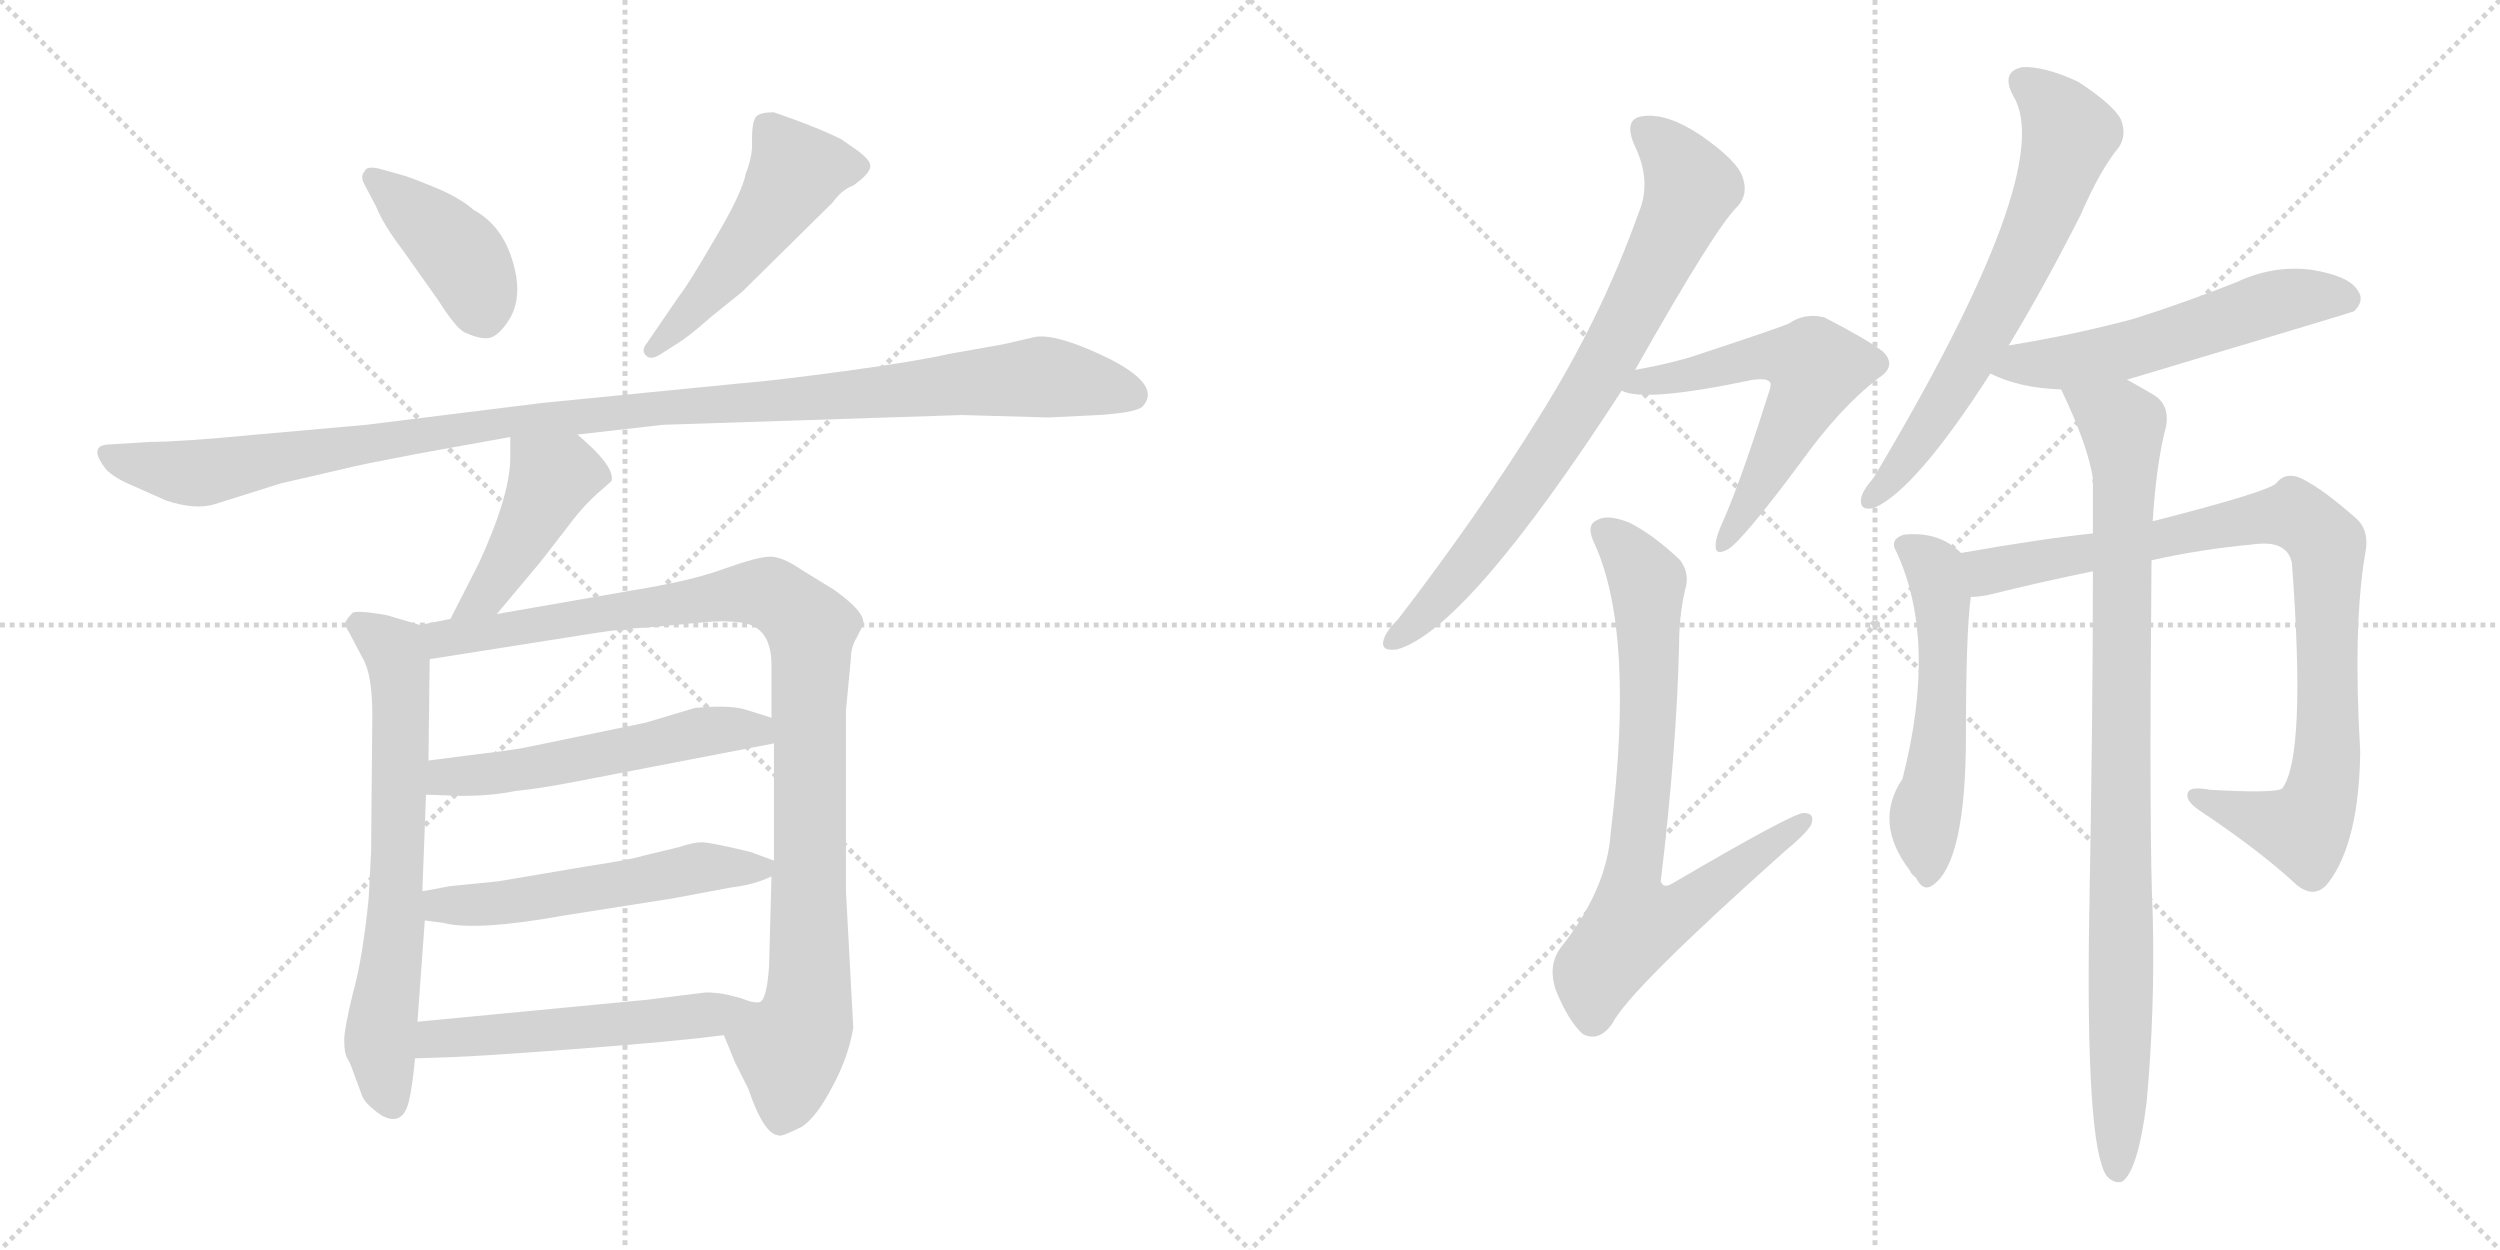 <svg version="1.1" viewBox="0 0 2048 1024" xmlns="http://www.w3.org/2000/svg">
  <g stroke="lightgray" stroke-dasharray="1,1" stroke-width="1" transform="scale(4, 4)">
    <line x1="0" y1="0" x2="256" y2="256"></line>
    <line x1="256" y1="0" x2="0" y2="256"></line>
    <line x1="128" y1="0" x2="128" y2="256"></line>
    <line x1="0" y1="128" x2="256" y2="128"></line>
    <line x1="256" y1="0" x2="512" y2="256"></line>
    <line x1="512" y1="0" x2="256" y2="256"></line>
    <line x1="384" y1="0" x2="384" y2="256"></line>
    <line x1="256" y1="128" x2="512" y2="128"></line>
  </g>
<g transform="scale(1, -1) translate(0, -850)">
   <style type="text/css">
    @keyframes keyframes0 {
      from {
       stroke: black;
       stroke-dashoffset: 407;
       stroke-width: 128;
       }
       57% {
       animation-timing-function: step-end;
       stroke: black;
       stroke-dashoffset: 0;
       stroke-width: 128;
       }
       to {
       stroke: black;
       stroke-width: 1024;
       }
       }
       #make-me-a-hanzi-animation-0 {
         animation: keyframes0 0.581s both;
         animation-delay: 0s;
         animation-timing-function: linear;
       }
    @keyframes keyframes1 {
      from {
       stroke: black;
       stroke-dashoffset: 497;
       stroke-width: 128;
       }
       62% {
       animation-timing-function: step-end;
       stroke: black;
       stroke-dashoffset: 0;
       stroke-width: 128;
       }
       to {
       stroke: black;
       stroke-width: 1024;
       }
       }
       #make-me-a-hanzi-animation-1 {
         animation: keyframes1 0.654s both;
         animation-delay: 0.581s;
         animation-timing-function: linear;
       }
    @keyframes keyframes2 {
      from {
       stroke: black;
       stroke-dashoffset: 1104;
       stroke-width: 128;
       }
       78% {
       animation-timing-function: step-end;
       stroke: black;
       stroke-dashoffset: 0;
       stroke-width: 128;
       }
       to {
       stroke: black;
       stroke-width: 1024;
       }
       }
       #make-me-a-hanzi-animation-2 {
         animation: keyframes2 1.148s both;
         animation-delay: 1.236s;
         animation-timing-function: linear;
       }
    @keyframes keyframes3 {
      from {
       stroke: black;
       stroke-dashoffset: 433;
       stroke-width: 128;
       }
       58% {
       animation-timing-function: step-end;
       stroke: black;
       stroke-dashoffset: 0;
       stroke-width: 128;
       }
       to {
       stroke: black;
       stroke-width: 1024;
       }
       }
       #make-me-a-hanzi-animation-3 {
         animation: keyframes3 0.602s both;
         animation-delay: 2.384s;
         animation-timing-function: linear;
       }
    @keyframes keyframes4 {
      from {
       stroke: black;
       stroke-dashoffset: 664;
       stroke-width: 128;
       }
       68% {
       animation-timing-function: step-end;
       stroke: black;
       stroke-dashoffset: 0;
       stroke-width: 128;
       }
       to {
       stroke: black;
       stroke-width: 1024;
       }
       }
       #make-me-a-hanzi-animation-4 {
         animation: keyframes4 0.79s both;
         animation-delay: 2.986s;
         animation-timing-function: linear;
       }
    @keyframes keyframes5 {
      from {
       stroke: black;
       stroke-dashoffset: 987;
       stroke-width: 128;
       }
       76% {
       animation-timing-function: step-end;
       stroke: black;
       stroke-dashoffset: 0;
       stroke-width: 128;
       }
       to {
       stroke: black;
       stroke-width: 1024;
       }
       }
       #make-me-a-hanzi-animation-5 {
         animation: keyframes5 1.053s both;
         animation-delay: 3.777s;
         animation-timing-function: linear;
       }
    @keyframes keyframes6 {
      from {
       stroke: black;
       stroke-dashoffset: 534;
       stroke-width: 128;
       }
       63% {
       animation-timing-function: step-end;
       stroke: black;
       stroke-dashoffset: 0;
       stroke-width: 128;
       }
       to {
       stroke: black;
       stroke-width: 1024;
       }
       }
       #make-me-a-hanzi-animation-6 {
         animation: keyframes6 0.685s both;
         animation-delay: 4.83s;
         animation-timing-function: linear;
       }
    @keyframes keyframes7 {
      from {
       stroke: black;
       stroke-dashoffset: 537;
       stroke-width: 128;
       }
       64% {
       animation-timing-function: step-end;
       stroke: black;
       stroke-dashoffset: 0;
       stroke-width: 128;
       }
       to {
       stroke: black;
       stroke-width: 1024;
       }
       }
       #make-me-a-hanzi-animation-7 {
         animation: keyframes7 0.687s both;
         animation-delay: 5.515s;
         animation-timing-function: linear;
       }
    @keyframes keyframes8 {
      from {
       stroke: black;
       stroke-dashoffset: 512;
       stroke-width: 128;
       }
       63% {
       animation-timing-function: step-end;
       stroke: black;
       stroke-dashoffset: 0;
       stroke-width: 128;
       }
       to {
       stroke: black;
       stroke-width: 1024;
       }
       }
       #make-me-a-hanzi-animation-8 {
         animation: keyframes8 0.667s both;
         animation-delay: 6.202s;
         animation-timing-function: linear;
       }
    @keyframes keyframes9 {
      from {
       stroke: black;
       stroke-dashoffset: 762;
       stroke-width: 128;
       }
       71% {
       animation-timing-function: step-end;
       stroke: black;
       stroke-dashoffset: 0;
       stroke-width: 128;
       }
       to {
       stroke: black;
       stroke-width: 1024;
       }
       }
       #make-me-a-hanzi-animation-9 {
         animation: keyframes9 0.87s both;
         animation-delay: 6.868s;
         animation-timing-function: linear;
       }
    @keyframes keyframes10 {
      from {
       stroke: black;
       stroke-dashoffset: 575;
       stroke-width: 128;
       }
       65% {
       animation-timing-function: step-end;
       stroke: black;
       stroke-dashoffset: 0;
       stroke-width: 128;
       }
       to {
       stroke: black;
       stroke-width: 1024;
       }
       }
       #make-me-a-hanzi-animation-10 {
         animation: keyframes10 0.718s both;
         animation-delay: 7.738s;
         animation-timing-function: linear;
       }
    @keyframes keyframes11 {
      from {
       stroke: black;
       stroke-dashoffset: 752;
       stroke-width: 128;
       }
       71% {
       animation-timing-function: step-end;
       stroke: black;
       stroke-dashoffset: 0;
       stroke-width: 128;
       }
       to {
       stroke: black;
       stroke-width: 1024;
       }
       }
       #make-me-a-hanzi-animation-11 {
         animation: keyframes11 0.862s both;
         animation-delay: 8.456s;
         animation-timing-function: linear;
       }
    @keyframes keyframes12 {
      from {
       stroke: black;
       stroke-dashoffset: 655;
       stroke-width: 128;
       }
       68% {
       animation-timing-function: step-end;
       stroke: black;
       stroke-dashoffset: 0;
       stroke-width: 128;
       }
       to {
       stroke: black;
       stroke-width: 1024;
       }
       }
       #make-me-a-hanzi-animation-12 {
         animation: keyframes12 0.783s both;
         animation-delay: 9.318s;
         animation-timing-function: linear;
       }
    @keyframes keyframes13 {
      from {
       stroke: black;
       stroke-dashoffset: 549;
       stroke-width: 128;
       }
       64% {
       animation-timing-function: step-end;
       stroke: black;
       stroke-dashoffset: 0;
       stroke-width: 128;
       }
       to {
       stroke: black;
       stroke-width: 1024;
       }
       }
       #make-me-a-hanzi-animation-13 {
         animation: keyframes13 0.697s both;
         animation-delay: 10.101s;
         animation-timing-function: linear;
       }
    @keyframes keyframes14 {
      from {
       stroke: black;
       stroke-dashoffset: 532;
       stroke-width: 128;
       }
       63% {
       animation-timing-function: step-end;
       stroke: black;
       stroke-dashoffset: 0;
       stroke-width: 128;
       }
       to {
       stroke: black;
       stroke-width: 1024;
       }
       }
       #make-me-a-hanzi-animation-14 {
         animation: keyframes14 0.683s both;
         animation-delay: 10.798s;
         animation-timing-function: linear;
       }
    @keyframes keyframes15 {
      from {
       stroke: black;
       stroke-dashoffset: 896;
       stroke-width: 128;
       }
       74% {
       animation-timing-function: step-end;
       stroke: black;
       stroke-dashoffset: 0;
       stroke-width: 128;
       }
       to {
       stroke: black;
       stroke-width: 1024;
       }
       }
       #make-me-a-hanzi-animation-15 {
         animation: keyframes15 0.979s both;
         animation-delay: 11.481s;
         animation-timing-function: linear;
       }
    @keyframes keyframes16 {
      from {
       stroke: black;
       stroke-dashoffset: 914;
       stroke-width: 128;
       }
       75% {
       animation-timing-function: step-end;
       stroke: black;
       stroke-dashoffset: 0;
       stroke-width: 128;
       }
       to {
       stroke: black;
       stroke-width: 1024;
       }
       }
       #make-me-a-hanzi-animation-16 {
         animation: keyframes16 0.994s both;
         animation-delay: 12.46s;
         animation-timing-function: linear;
       }
</style>
<path d="M 298.0 700.0 L 308.0 681.0 Q 314.0 666.0 330.0 645.0 L 359.0 604.0 Q 373.0 582.0 380.0 578.0 Q 393.0 572.0 400.0 573.0 Q 408.0 574.0 417.0 588.0 Q 426.0 602.0 423.0 623.0 Q 416.0 663.0 388.0 678.0 Q 377.0 688.0 355.0 697.0 Q 333.0 706.0 328.0 707.0 L 310.0 712.0 Q 300.0 714.0 299.0 710.0 Q 295.0 706.0 298.0 700.0 Z" fill="lightgray"></path> 
<path d="M 543.0 561.0 L 554.0 568.0 Q 564.0 574.0 582.0 590.0 L 608.0 611.0 L 682.0 684.0 Q 690.0 695.0 699.0 698.0 Q 713.0 708.0 713.0 714.0 Q 713.0 719.0 702.0 727.0 L 689.0 736.0 Q 669.0 746.0 634.0 758.0 Q 622.0 758.0 619.0 754.0 Q 616.0 749.0 616.0 736.0 Q 617.0 723.0 611.0 708.0 Q 608.0 692.0 586.0 655.0 Q 564.0 617.0 556.0 607.0 L 530.0 569.0 Q 525.0 563.0 529.0 559.0 Q 533.0 554.0 543.0 561.0 Z" fill="lightgray"></path> 
<path d="M 543.0 502.0 L 788.0 510.0 L 859.0 508.0 L 900.0 510.0 Q 931.0 512.0 936.0 517.0 Q 952.0 534.0 909.0 556.0 Q 866.0 577.0 848.0 574.0 L 822.0 568.0 L 777.0 560.0 Q 751.0 554.0 692.0 546.0 Q 633.0 538.0 607.0 536.0 L 445.0 520.0 L 300.0 502.0 L 210.0 494.0 Q 148.0 488.0 123.0 488.0 L 91.0 486.0 Q 72.0 486.0 85.0 468.0 Q 90.0 460.0 109.0 452.0 L 136.0 440.0 Q 160.0 432.0 176.0 437.0 L 230.0 454.0 L 282.0 466.0 Q 293.0 469.0 346.0 479.0 L 418.0 492.0 L 473.0 494.0 L 543.0 502.0 Z" fill="lightgray"></path> 
<path d="M 418.0 492.0 L 418.0 473.0 Q 417.0 442.0 392.0 388.0 L 369.0 343.0 C 355.0 316.0 388.0 324.0 407.0 347.0 L 443.0 390.0 L 467.0 421.0 Q 479.0 437.0 492.0 448.0 L 501.0 456.0 Q 504.0 468.0 473.0 494.0 C 450.0 514.0 418.0 522.0 418.0 492.0 Z" fill="lightgray"></path> 
<path d="M 344.0 338.0 L 317.0 346.0 Q 289.0 351.0 288.0 347.0 Q 282.0 341.0 283.0 338.0 Q 284.0 335.0 287.0 330.0 L 297.0 311.0 Q 305.0 298.0 305.0 264.0 L 304.0 152.0 L 302.0 114.0 Q 297.0 64.0 289.0 36.0 Q 282.0 7.0 282.0 -2.0 Q 282.0 -12.0 284.0 -16.0 Q 287.0 -21.0 289.0 -27.0 L 296.0 -46.0 Q 298.0 -54.0 313.0 -64.0 Q 330.0 -73.0 335.0 -52.0 Q 338.0 -39.0 340.0 -17.0 L 342.0 13.0 L 348.0 96.0 L 346.0 120.0 L 349.0 199.0 L 351.0 227.0 L 352.0 310.0 C 352.0 336.0 352.0 336.0 344.0 338.0 Z" fill="lightgray"></path> 
<path d="M 369.0 343.0 L 344.0 338.0 C 315.0 332.0 322.0 305.0 352.0 310.0 L 485.0 331.0 Q 510.0 335.0 531.0 336.0 L 574.0 340.0 Q 592.0 342.0 607.0 340.0 Q 632.0 337.0 632.0 305.0 L 632.0 262.0 L 634.0 241.0 L 634.0 145.0 L 632.0 132.0 L 630.0 58.0 Q 628.0 30.0 622.0 29.0 Q 617.0 28.0 604.0 33.0 C 580.0 33.0 582.0 30.0 593.0 2.0 L 602.0 -20.0 L 613.0 -42.0 Q 626.0 -80.0 638.0 -80.0 Q 639.0 -82.0 657.0 -73.0 Q 669.0 -65.0 682.0 -40.0 Q 695.0 -16.0 699.0 8.0 L 693.0 120.0 L 693.0 268.0 L 697.0 310.0 Q 697.0 320.0 702.0 328.0 L 707.0 338.0 Q 710.0 348.0 683.0 367.0 L 657.0 383.0 Q 641.0 394.0 631.0 394.0 Q 621.0 394.0 593.0 384.0 Q 566.0 374.0 516.0 366.0 L 407.0 347.0 L 369.0 343.0 Z" fill="lightgray"></path> 
<path d="M 349.0 199.0 L 378.0 198.0 Q 403.0 198.0 422.0 202.0 Q 442.0 204.0 468.0 209.0 L 634.0 241.0 C 663.0 247.0 661.0 253.0 632.0 262.0 L 613.0 268.0 Q 599.0 273.0 569.0 270.0 L 529.0 258.0 L 437.0 239.0 Q 424.0 236.0 398.0 233.0 L 351.0 227.0 C 321.0 223.0 319.0 200.0 349.0 199.0 Z" fill="lightgray"></path> 
<path d="M 348.0 96.0 L 363.0 94.0 Q 390.0 87.0 462.0 100.0 L 551.0 114.0 L 599.0 123.0 Q 617.0 125.0 632.0 132.0 C 650.0 139.0 650.0 139.0 634.0 145.0 L 615.0 152.0 Q 582.0 160.0 575.0 160.0 Q 568.0 160.0 556.0 156.0 L 527.0 149.0 Q 518.0 146.0 479.0 140.0 L 408.0 128.0 L 368.0 124.0 Q 348.0 120.0 346.0 120.0 C 316.0 115.0 318.0 100.0 348.0 96.0 Z" fill="lightgray"></path> 
<path d="M 340.0 -17.0 L 370.0 -16.0 Q 398.0 -15.0 476.0 -9.0 Q 555.0 -3.0 593.0 2.0 C 623.0 6.0 633.0 26.0 604.0 33.0 Q 591.0 37.0 578.0 37.0 L 530.0 31.0 L 342.0 13.0 C 312.0 10.0 310.0 -18.0 340.0 -17.0 Z" fill="lightgray"></path> 
<path d="M 1339.5 547.0 Q 1405.5 664.0 1423.5 681.0 Q 1432.5 691.0 1427.5 705.0 Q 1423.5 718.0 1393.5 739.0 Q 1366.5 757.0 1347.5 755.0 Q 1329.5 754.0 1338.5 732.0 Q 1353.5 702.0 1342.5 676.0 Q 1311.5 589.0 1260.5 508.0 Q 1211.5 429.0 1145.5 343.0 Q 1135.5 333.0 1133.5 326.0 Q 1130.5 316.0 1144.5 318.0 Q 1201.5 334.0 1328.5 530.0 L 1339.5 547.0 Z" fill="lightgray"></path> 
<path d="M 1328.5 530.0 Q 1346.5 520.0 1436.5 539.0 Q 1446.5 540.0 1448.5 538.0 Q 1452.5 537.0 1448.5 527.0 Q 1426.5 457.0 1411.5 423.0 Q 1405.5 410.0 1405.5 404.0 Q 1404.5 394.0 1415.5 400.0 Q 1427.5 407.0 1476.5 473.0 Q 1507.5 516.0 1538.5 540.0 Q 1554.5 550.0 1542.5 562.0 Q 1529.5 572.0 1494.5 590.0 Q 1478.5 594.0 1465.5 585.0 Q 1456.5 581.0 1383.5 557.0 Q 1362.5 551.0 1339.5 547.0 C 1310.5 542.0 1299.5 538.0 1328.5 530.0 Z" fill="lightgray"></path> 
<path d="M 1380.5 367.0 Q 1384.5 380.0 1376.5 391.0 Q 1354.5 412.0 1334.5 422.0 Q 1316.5 429.0 1308.5 424.0 Q 1298.5 420.0 1306.5 404.0 Q 1339.5 331.0 1319.5 168.0 Q 1316.5 122.0 1279.5 75.0 Q 1267.5 60.0 1274.5 39.0 Q 1284.5 14.0 1296.5 3.0 Q 1309.5 -4.0 1320.5 11.0 Q 1333.5 38.0 1462.5 153.0 Q 1478.5 166.0 1483.5 174.0 Q 1487.5 184.0 1477.5 184.0 Q 1468.5 184.0 1369.5 126.0 Q 1362.5 122.0 1360.5 128.0 Q 1373.5 237.0 1375.5 321.0 Q 1375.5 346.0 1380.5 367.0 Z" fill="lightgray"></path> 
<path d="M 1645.5 567.0 Q 1673.5 613.0 1704.5 674.0 Q 1720.5 711.0 1735.5 729.0 Q 1742.5 739.0 1737.5 752.0 Q 1731.5 764.0 1702.5 783.0 Q 1674.5 796.0 1656.5 795.0 Q 1638.5 791.0 1649.5 771.0 Q 1685.5 711.0 1534.5 458.0 Q 1525.5 448.0 1524.5 441.0 Q 1523.5 431.0 1535.5 434.0 Q 1569.5 449.0 1630.5 544.0 L 1645.5 567.0 Z" fill="lightgray"></path> 
<path d="M 1742.5 539.0 Q 1926.5 594.0 1928.5 595.0 Q 1937.5 604.0 1931.5 612.0 Q 1924.5 624.0 1893.5 629.0 Q 1862.5 633.0 1832.5 619.0 Q 1792.5 603.0 1748.5 589.0 Q 1700.5 576.0 1645.5 567.0 C 1615.5 562.0 1603.5 556.0 1630.5 544.0 Q 1654.5 532.0 1688.5 531.0 L 1742.5 539.0 Z" fill="lightgray"></path> 
<path d="M 1606.5 397.0 Q 1588.5 415.0 1559.5 412.0 Q 1547.5 408.0 1553.5 398.0 Q 1587.5 325.0 1558.5 212.0 Q 1534.5 176.0 1564.5 137.0 Q 1565.5 134.0 1569.5 131.0 Q 1575.5 119.0 1583.5 125.0 Q 1610.5 144.0 1610.5 248.0 Q 1610.5 332.0 1614.5 361.0 C 1617.5 388.0 1617.5 388.0 1606.5 397.0 Z" fill="lightgray"></path> 
<path d="M 1762.5 391.0 Q 1802.5 400.0 1845.5 404.0 Q 1873.5 408.0 1877.5 389.0 Q 1889.5 230.0 1869.5 204.0 Q 1863.5 200.0 1810.5 203.0 Q 1794.5 206.0 1792.5 201.0 Q 1789.5 195.0 1800.5 187.0 Q 1851.5 153.0 1881.5 125.0 Q 1896.5 113.0 1907.5 127.0 Q 1932.5 160.0 1933.5 234.0 Q 1927.5 337.0 1937.5 396.0 Q 1941.5 415.0 1930.5 425.0 Q 1903.5 449.0 1885.5 458.0 Q 1872.5 464.0 1864.5 454.0 Q 1857.5 447.0 1763.5 423.0 L 1714.5 413.0 Q 1674.5 409.0 1606.5 397.0 C 1576.5 392.0 1584.5 357.0 1614.5 361.0 Q 1621.5 361.0 1630.5 363.0 Q 1670.5 373.0 1714.5 382.0 L 1762.5 391.0 Z" fill="lightgray"></path> 
<path d="M 1763.5 423.0 Q 1766.5 471.0 1774.5 501.0 Q 1777.5 519.0 1763.5 527.0 Q 1751.5 534.0 1742.5 539.0 C 1716.5 554.0 1676.5 558.0 1688.5 531.0 Q 1710.5 485.0 1714.5 458.0 Q 1713.5 457.0 1714.5 454.0 Q 1714.5 435.0 1714.5 413.0 L 1714.5 382.0 Q 1714.5 264.0 1711.5 100.0 Q 1708.5 -87.0 1725.5 -113.0 Q 1731.5 -120.0 1738.5 -118.0 Q 1751.5 -109.0 1758.5 -53.0 Q 1765.5 23.0 1763.5 101.0 Q 1760.5 162.0 1762.5 391.0 L 1763.5 423.0 Z" fill="lightgray"></path> 
      <clipPath id="make-me-a-hanzi-clip-0">
      <path d="M 298.0 700.0 L 308.0 681.0 Q 314.0 666.0 330.0 645.0 L 359.0 604.0 Q 373.0 582.0 380.0 578.0 Q 393.0 572.0 400.0 573.0 Q 408.0 574.0 417.0 588.0 Q 426.0 602.0 423.0 623.0 Q 416.0 663.0 388.0 678.0 Q 377.0 688.0 355.0 697.0 Q 333.0 706.0 328.0 707.0 L 310.0 712.0 Q 300.0 714.0 299.0 710.0 Q 295.0 706.0 298.0 700.0 Z" fill="lightgray"></path>
      </clipPath>
      <path clip-path="url(#make-me-a-hanzi-clip-0)" d="M 306.0 704.0 L 377.0 642.0 L 397.0 589.0 " fill="none" id="make-me-a-hanzi-animation-0" stroke-dasharray="279 558" stroke-linecap="round"></path>

      <clipPath id="make-me-a-hanzi-clip-1">
      <path d="M 543.0 561.0 L 554.0 568.0 Q 564.0 574.0 582.0 590.0 L 608.0 611.0 L 682.0 684.0 Q 690.0 695.0 699.0 698.0 Q 713.0 708.0 713.0 714.0 Q 713.0 719.0 702.0 727.0 L 689.0 736.0 Q 669.0 746.0 634.0 758.0 Q 622.0 758.0 619.0 754.0 Q 616.0 749.0 616.0 736.0 Q 617.0 723.0 611.0 708.0 Q 608.0 692.0 586.0 655.0 Q 564.0 617.0 556.0 607.0 L 530.0 569.0 Q 525.0 563.0 529.0 559.0 Q 533.0 554.0 543.0 561.0 Z" fill="lightgray"></path>
      </clipPath>
      <path clip-path="url(#make-me-a-hanzi-clip-1)" d="M 705.0 714.0 L 652.0 710.0 L 607.0 643.0 L 536.0 563.0 " fill="none" id="make-me-a-hanzi-animation-1" stroke-dasharray="369 738" stroke-linecap="round"></path>

      <clipPath id="make-me-a-hanzi-clip-2">
      <path d="M 543.0 502.0 L 788.0 510.0 L 859.0 508.0 L 900.0 510.0 Q 931.0 512.0 936.0 517.0 Q 952.0 534.0 909.0 556.0 Q 866.0 577.0 848.0 574.0 L 822.0 568.0 L 777.0 560.0 Q 751.0 554.0 692.0 546.0 Q 633.0 538.0 607.0 536.0 L 445.0 520.0 L 300.0 502.0 L 210.0 494.0 Q 148.0 488.0 123.0 488.0 L 91.0 486.0 Q 72.0 486.0 85.0 468.0 Q 90.0 460.0 109.0 452.0 L 136.0 440.0 Q 160.0 432.0 176.0 437.0 L 230.0 454.0 L 282.0 466.0 Q 293.0 469.0 346.0 479.0 L 418.0 492.0 L 473.0 494.0 L 543.0 502.0 Z" fill="lightgray"></path>
      </clipPath>
      <path clip-path="url(#make-me-a-hanzi-clip-2)" d="M 88.0 477.0 L 160.0 462.0 L 323.0 491.0 L 542.0 517.0 L 849.0 541.0 L 928.0 527.0 " fill="none" id="make-me-a-hanzi-animation-2" stroke-dasharray="976 1952" stroke-linecap="round"></path>

      <clipPath id="make-me-a-hanzi-clip-3">
      <path d="M 418.0 492.0 L 418.0 473.0 Q 417.0 442.0 392.0 388.0 L 369.0 343.0 C 355.0 316.0 388.0 324.0 407.0 347.0 L 443.0 390.0 L 467.0 421.0 Q 479.0 437.0 492.0 448.0 L 501.0 456.0 Q 504.0 468.0 473.0 494.0 C 450.0 514.0 418.0 522.0 418.0 492.0 Z" fill="lightgray"></path>
      </clipPath>
      <path clip-path="url(#make-me-a-hanzi-clip-3)" d="M 425.0 487.0 L 452.0 458.0 L 399.0 363.0 L 375.0 347.0 " fill="none" id="make-me-a-hanzi-animation-3" stroke-dasharray="305 610" stroke-linecap="round"></path>

      <clipPath id="make-me-a-hanzi-clip-4">
      <path d="M 344.0 338.0 L 317.0 346.0 Q 289.0 351.0 288.0 347.0 Q 282.0 341.0 283.0 338.0 Q 284.0 335.0 287.0 330.0 L 297.0 311.0 Q 305.0 298.0 305.0 264.0 L 304.0 152.0 L 302.0 114.0 Q 297.0 64.0 289.0 36.0 Q 282.0 7.0 282.0 -2.0 Q 282.0 -12.0 284.0 -16.0 Q 287.0 -21.0 289.0 -27.0 L 296.0 -46.0 Q 298.0 -54.0 313.0 -64.0 Q 330.0 -73.0 335.0 -52.0 Q 338.0 -39.0 340.0 -17.0 L 342.0 13.0 L 348.0 96.0 L 346.0 120.0 L 349.0 199.0 L 351.0 227.0 L 352.0 310.0 C 352.0 336.0 352.0 336.0 344.0 338.0 Z" fill="lightgray"></path>
      </clipPath>
      <path clip-path="url(#make-me-a-hanzi-clip-4)" d="M 293.0 338.0 L 323.0 315.0 L 328.0 290.0 L 324.0 91.0 L 312.0 -5.0 L 321.0 -53.0 " fill="none" id="make-me-a-hanzi-animation-4" stroke-dasharray="536 1072" stroke-linecap="round"></path>

      <clipPath id="make-me-a-hanzi-clip-5">
      <path d="M 369.0 343.0 L 344.0 338.0 C 315.0 332.0 322.0 305.0 352.0 310.0 L 485.0 331.0 Q 510.0 335.0 531.0 336.0 L 574.0 340.0 Q 592.0 342.0 607.0 340.0 Q 632.0 337.0 632.0 305.0 L 632.0 262.0 L 634.0 241.0 L 634.0 145.0 L 632.0 132.0 L 630.0 58.0 Q 628.0 30.0 622.0 29.0 Q 617.0 28.0 604.0 33.0 C 580.0 33.0 582.0 30.0 593.0 2.0 L 602.0 -20.0 L 613.0 -42.0 Q 626.0 -80.0 638.0 -80.0 Q 639.0 -82.0 657.0 -73.0 Q 669.0 -65.0 682.0 -40.0 Q 695.0 -16.0 699.0 8.0 L 693.0 120.0 L 693.0 268.0 L 697.0 310.0 Q 697.0 320.0 702.0 328.0 L 707.0 338.0 Q 710.0 348.0 683.0 367.0 L 657.0 383.0 Q 641.0 394.0 631.0 394.0 Q 621.0 394.0 593.0 384.0 Q 566.0 374.0 516.0 366.0 L 407.0 347.0 L 369.0 343.0 Z" fill="lightgray"></path>
      </clipPath>
      <path clip-path="url(#make-me-a-hanzi-clip-5)" d="M 352.0 333.0 L 372.0 327.0 L 609.0 365.0 L 635.0 362.0 L 659.0 342.0 L 665.0 306.0 L 664.0 55.0 L 639.0 -68.0 " fill="none" id="make-me-a-hanzi-animation-5" stroke-dasharray="859 1718" stroke-linecap="round"></path>

      <clipPath id="make-me-a-hanzi-clip-6">
      <path d="M 349.0 199.0 L 378.0 198.0 Q 403.0 198.0 422.0 202.0 Q 442.0 204.0 468.0 209.0 L 634.0 241.0 C 663.0 247.0 661.0 253.0 632.0 262.0 L 613.0 268.0 Q 599.0 273.0 569.0 270.0 L 529.0 258.0 L 437.0 239.0 Q 424.0 236.0 398.0 233.0 L 351.0 227.0 C 321.0 223.0 319.0 200.0 349.0 199.0 Z" fill="lightgray"></path>
      </clipPath>
      <path clip-path="url(#make-me-a-hanzi-clip-6)" d="M 356.0 206.0 L 365.0 214.0 L 441.0 221.0 L 568.0 249.0 L 613.0 253.0 L 625.0 245.0 " fill="none" id="make-me-a-hanzi-animation-6" stroke-dasharray="406 812" stroke-linecap="round"></path>

      <clipPath id="make-me-a-hanzi-clip-7">
      <path d="M 348.0 96.0 L 363.0 94.0 Q 390.0 87.0 462.0 100.0 L 551.0 114.0 L 599.0 123.0 Q 617.0 125.0 632.0 132.0 C 650.0 139.0 650.0 139.0 634.0 145.0 L 615.0 152.0 Q 582.0 160.0 575.0 160.0 Q 568.0 160.0 556.0 156.0 L 527.0 149.0 Q 518.0 146.0 479.0 140.0 L 408.0 128.0 L 368.0 124.0 Q 348.0 120.0 346.0 120.0 C 316.0 115.0 318.0 100.0 348.0 96.0 Z" fill="lightgray"></path>
      </clipPath>
      <path clip-path="url(#make-me-a-hanzi-clip-7)" d="M 350.0 114.0 L 370.0 108.0 L 415.0 110.0 L 573.0 139.0 L 627.0 139.0 " fill="none" id="make-me-a-hanzi-animation-7" stroke-dasharray="409 818" stroke-linecap="round"></path>

      <clipPath id="make-me-a-hanzi-clip-8">
      <path d="M 340.0 -17.0 L 370.0 -16.0 Q 398.0 -15.0 476.0 -9.0 Q 555.0 -3.0 593.0 2.0 C 623.0 6.0 633.0 26.0 604.0 33.0 Q 591.0 37.0 578.0 37.0 L 530.0 31.0 L 342.0 13.0 C 312.0 10.0 310.0 -18.0 340.0 -17.0 Z" fill="lightgray"></path>
      </clipPath>
      <path clip-path="url(#make-me-a-hanzi-clip-8)" d="M 347.0 -10.0 L 357.0 -1.0 L 574.0 18.0 L 596.0 30.0 " fill="none" id="make-me-a-hanzi-animation-8" stroke-dasharray="384 768" stroke-linecap="round"></path>

      <clipPath id="make-me-a-hanzi-clip-9">
      <path d="M 1339.5 547.0 Q 1405.5 664.0 1423.5 681.0 Q 1432.5 691.0 1427.5 705.0 Q 1423.5 718.0 1393.5 739.0 Q 1366.5 757.0 1347.5 755.0 Q 1329.5 754.0 1338.5 732.0 Q 1353.5 702.0 1342.5 676.0 Q 1311.5 589.0 1260.5 508.0 Q 1211.5 429.0 1145.5 343.0 Q 1135.5 333.0 1133.5 326.0 Q 1130.5 316.0 1144.5 318.0 Q 1201.5 334.0 1328.5 530.0 L 1339.5 547.0 Z" fill="lightgray"></path>
      </clipPath>
      <path clip-path="url(#make-me-a-hanzi-clip-9)" d="M 1347.5 742.0 L 1372.5 719.0 L 1384.5 694.0 L 1337.5 592.0 L 1290.5 510.0 L 1220.5 410.0 L 1168.5 348.0 L 1142.5 326.0 " fill="none" id="make-me-a-hanzi-animation-9" stroke-dasharray="634 1268" stroke-linecap="round"></path>

      <clipPath id="make-me-a-hanzi-clip-10">
      <path d="M 1328.5 530.0 Q 1346.5 520.0 1436.5 539.0 Q 1446.5 540.0 1448.5 538.0 Q 1452.5 537.0 1448.5 527.0 Q 1426.5 457.0 1411.5 423.0 Q 1405.5 410.0 1405.5 404.0 Q 1404.5 394.0 1415.5 400.0 Q 1427.5 407.0 1476.5 473.0 Q 1507.5 516.0 1538.5 540.0 Q 1554.5 550.0 1542.5 562.0 Q 1529.5 572.0 1494.5 590.0 Q 1478.5 594.0 1465.5 585.0 Q 1456.5 581.0 1383.5 557.0 Q 1362.5 551.0 1339.5 547.0 C 1310.5 542.0 1299.5 538.0 1328.5 530.0 Z" fill="lightgray"></path>
      </clipPath>
      <path clip-path="url(#make-me-a-hanzi-clip-10)" d="M 1333.5 533.0 L 1438.5 558.0 L 1465.5 558.0 L 1487.5 548.0 L 1442.5 453.0 L 1412.5 407.0 " fill="none" id="make-me-a-hanzi-animation-10" stroke-dasharray="447 894" stroke-linecap="round"></path>

      <clipPath id="make-me-a-hanzi-clip-11">
      <path d="M 1380.5 367.0 Q 1384.5 380.0 1376.5 391.0 Q 1354.5 412.0 1334.5 422.0 Q 1316.5 429.0 1308.5 424.0 Q 1298.5 420.0 1306.5 404.0 Q 1339.5 331.0 1319.5 168.0 Q 1316.5 122.0 1279.5 75.0 Q 1267.5 60.0 1274.5 39.0 Q 1284.5 14.0 1296.5 3.0 Q 1309.5 -4.0 1320.5 11.0 Q 1333.5 38.0 1462.5 153.0 Q 1478.5 166.0 1483.5 174.0 Q 1487.5 184.0 1477.5 184.0 Q 1468.5 184.0 1369.5 126.0 Q 1362.5 122.0 1360.5 128.0 Q 1373.5 237.0 1375.5 321.0 Q 1375.5 346.0 1380.5 367.0 Z" fill="lightgray"></path>
      </clipPath>
      <path clip-path="url(#make-me-a-hanzi-clip-11)" d="M 1314.5 413.0 L 1336.5 393.0 L 1350.5 365.0 L 1350.5 261.0 L 1335.5 128.0 L 1339.5 94.0 L 1371.5 101.0 L 1477.5 177.0 " fill="none" id="make-me-a-hanzi-animation-11" stroke-dasharray="624 1248" stroke-linecap="round"></path>

      <clipPath id="make-me-a-hanzi-clip-12">
      <path d="M 1645.5 567.0 Q 1673.5 613.0 1704.5 674.0 Q 1720.5 711.0 1735.5 729.0 Q 1742.5 739.0 1737.5 752.0 Q 1731.5 764.0 1702.5 783.0 Q 1674.5 796.0 1656.5 795.0 Q 1638.5 791.0 1649.5 771.0 Q 1685.5 711.0 1534.5 458.0 Q 1525.5 448.0 1524.5 441.0 Q 1523.5 431.0 1535.5 434.0 Q 1569.5 449.0 1630.5 544.0 L 1645.5 567.0 Z" fill="lightgray"></path>
      </clipPath>
      <path clip-path="url(#make-me-a-hanzi-clip-12)" d="M 1658.5 781.0 L 1672.5 773.0 L 1695.5 740.0 L 1681.5 695.0 L 1616.5 561.0 L 1578.5 497.0 L 1532.5 442.0 " fill="none" id="make-me-a-hanzi-animation-12" stroke-dasharray="527 1054" stroke-linecap="round"></path>

      <clipPath id="make-me-a-hanzi-clip-13">
      <path d="M 1742.5 539.0 Q 1926.5 594.0 1928.5 595.0 Q 1937.5 604.0 1931.5 612.0 Q 1924.5 624.0 1893.5 629.0 Q 1862.5 633.0 1832.5 619.0 Q 1792.5 603.0 1748.5 589.0 Q 1700.5 576.0 1645.5 567.0 C 1615.5 562.0 1603.5 556.0 1630.5 544.0 Q 1654.5 532.0 1688.5 531.0 L 1742.5 539.0 Z" fill="lightgray"></path>
      </clipPath>
      <path clip-path="url(#make-me-a-hanzi-clip-13)" d="M 1639.5 547.0 L 1747.5 564.0 L 1884.5 607.0 L 1924.5 603.0 " fill="none" id="make-me-a-hanzi-animation-13" stroke-dasharray="421 842" stroke-linecap="round"></path>

      <clipPath id="make-me-a-hanzi-clip-14">
      <path d="M 1606.5 397.0 Q 1588.5 415.0 1559.5 412.0 Q 1547.5 408.0 1553.5 398.0 Q 1587.5 325.0 1558.5 212.0 Q 1534.5 176.0 1564.5 137.0 Q 1565.5 134.0 1569.5 131.0 Q 1575.5 119.0 1583.5 125.0 Q 1610.5 144.0 1610.5 248.0 Q 1610.5 332.0 1614.5 361.0 C 1617.5 388.0 1617.5 388.0 1606.5 397.0 Z" fill="lightgray"></path>
      </clipPath>
      <path clip-path="url(#make-me-a-hanzi-clip-14)" d="M 1566.5 401.0 L 1584.5 383.0 L 1591.5 350.0 L 1590.5 258.0 L 1576.5 177.0 L 1579.5 135.0 " fill="none" id="make-me-a-hanzi-animation-14" stroke-dasharray="404 808" stroke-linecap="round"></path>

      <clipPath id="make-me-a-hanzi-clip-15">
      <path d="M 1762.5 391.0 Q 1802.5 400.0 1845.5 404.0 Q 1873.5 408.0 1877.5 389.0 Q 1889.5 230.0 1869.5 204.0 Q 1863.5 200.0 1810.5 203.0 Q 1794.5 206.0 1792.5 201.0 Q 1789.5 195.0 1800.5 187.0 Q 1851.5 153.0 1881.5 125.0 Q 1896.5 113.0 1907.5 127.0 Q 1932.5 160.0 1933.5 234.0 Q 1927.5 337.0 1937.5 396.0 Q 1941.5 415.0 1930.5 425.0 Q 1903.5 449.0 1885.5 458.0 Q 1872.5 464.0 1864.5 454.0 Q 1857.5 447.0 1763.5 423.0 L 1714.5 413.0 Q 1674.5 409.0 1606.5 397.0 C 1576.5 392.0 1584.5 357.0 1614.5 361.0 Q 1621.5 361.0 1630.5 363.0 Q 1670.5 373.0 1714.5 382.0 L 1762.5 391.0 Z" fill="lightgray"></path>
      </clipPath>
      <path clip-path="url(#make-me-a-hanzi-clip-15)" d="M 1617.5 368.0 L 1637.5 385.0 L 1803.5 418.0 L 1879.5 428.0 L 1894.5 418.0 L 1907.5 395.0 L 1907.5 260.0 L 1903.5 207.0 L 1893.5 178.0 L 1887.5 170.0 L 1797.5 198.0 " fill="none" id="make-me-a-hanzi-animation-15" stroke-dasharray="768 1536" stroke-linecap="round"></path>

      <clipPath id="make-me-a-hanzi-clip-16">
      <path d="M 1763.5 423.0 Q 1766.5 471.0 1774.5 501.0 Q 1777.5 519.0 1763.5 527.0 Q 1751.5 534.0 1742.5 539.0 C 1716.5 554.0 1676.5 558.0 1688.5 531.0 Q 1710.5 485.0 1714.5 458.0 Q 1713.5 457.0 1714.5 454.0 Q 1714.5 435.0 1714.5 413.0 L 1714.5 382.0 Q 1714.5 264.0 1711.5 100.0 Q 1708.5 -87.0 1725.5 -113.0 Q 1731.5 -120.0 1738.5 -118.0 Q 1751.5 -109.0 1758.5 -53.0 Q 1765.5 23.0 1763.5 101.0 Q 1760.5 162.0 1762.5 391.0 L 1763.5 423.0 Z" fill="lightgray"></path>
      </clipPath>
      <path clip-path="url(#make-me-a-hanzi-clip-16)" d="M 1696.5 524.0 L 1738.5 501.0 L 1740.5 469.0 L 1734.5 -109.0 " fill="none" id="make-me-a-hanzi-animation-16" stroke-dasharray="786 1572" stroke-linecap="round"></path>

</g>
</svg>
